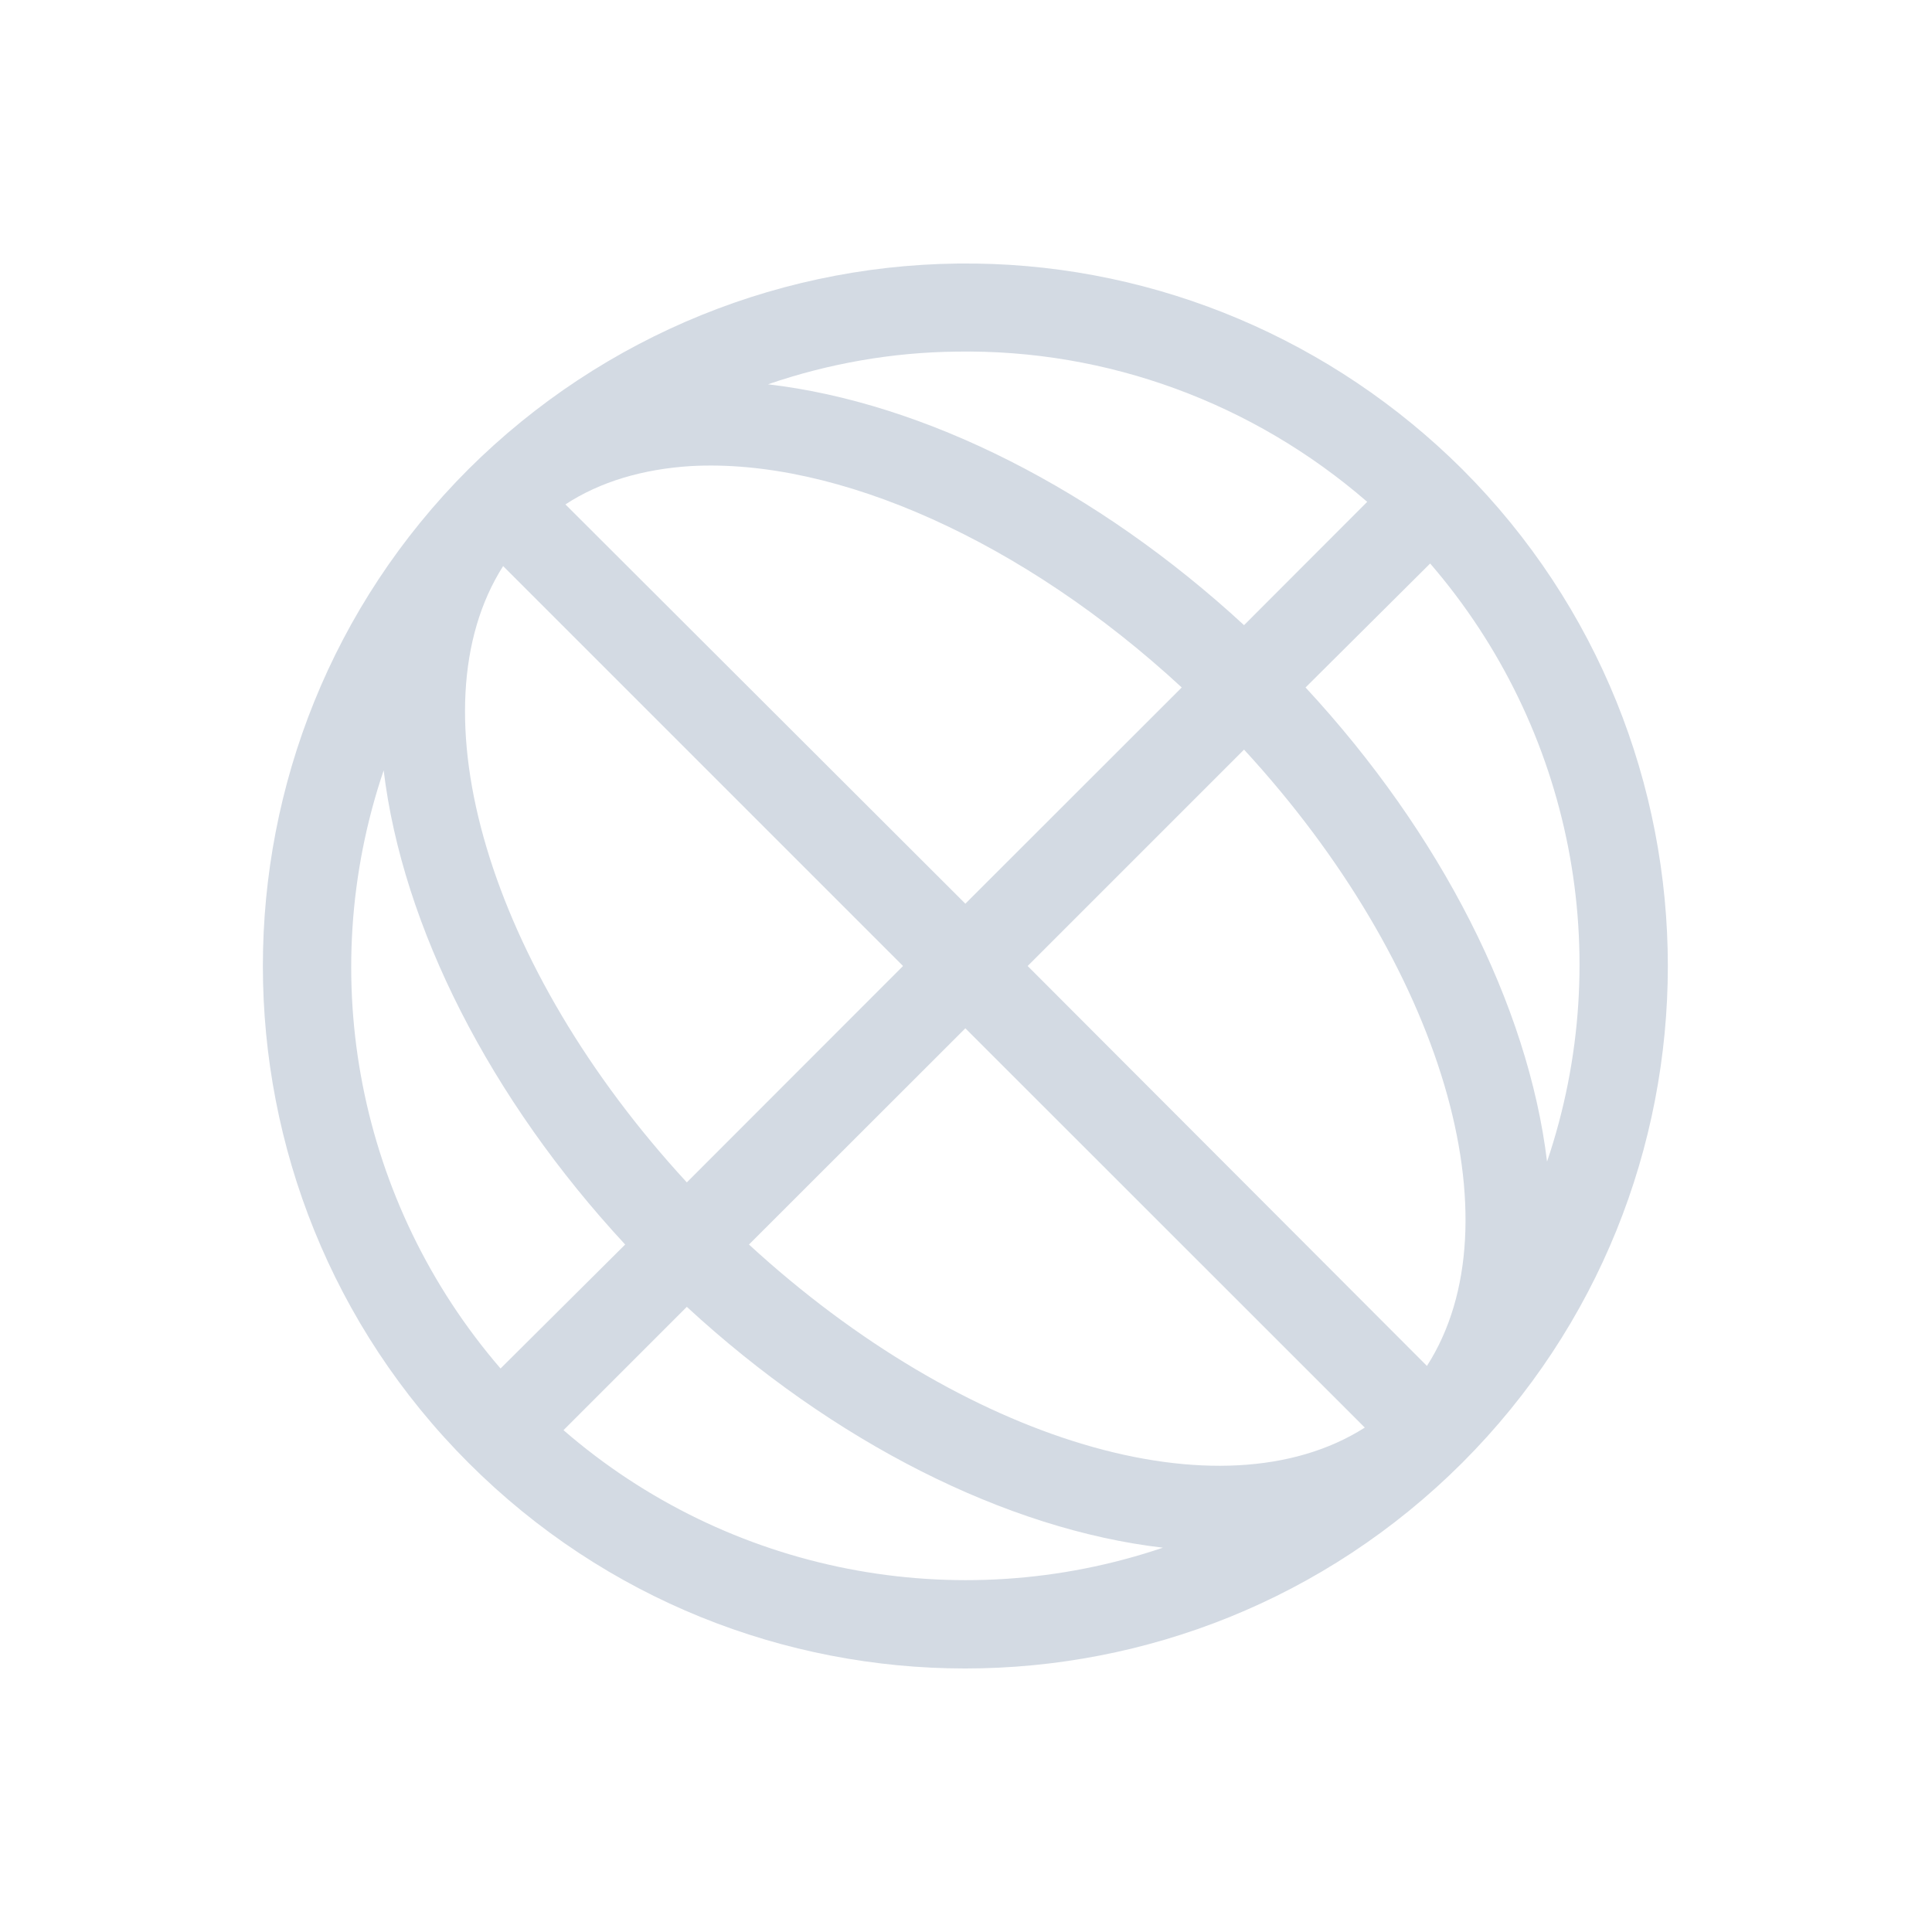 <?xml version="1.0" encoding="UTF-8"?>
<svg xmlns="http://www.w3.org/2000/svg" xmlns:xlink="http://www.w3.org/1999/xlink" width="12pt" height="12pt" viewBox="0 0 12 12" version="1.1">
<g id="surface1">
<path style=" stroke:none;fill-rule:nonzero;fill:rgb(82.745%,85.49%,89.02%);fill-opacity:1;" d="M 6.059 1.637 C 4.879 1.621 3.746 2.082 2.91 2.914 C 1.207 4.617 1.207 7.383 2.91 9.086 C 4.613 10.789 7.375 10.789 9.082 9.086 C 10.785 7.383 10.785 4.617 9.082 2.914 C 8.277 2.113 7.195 1.652 6.059 1.637 Z M 5.941 2.184 C 6.879 2.168 7.785 2.504 8.492 3.117 L 7.727 3.883 C 6.816 3.043 5.742 2.5 4.77 2.387 C 5.145 2.258 5.543 2.188 5.941 2.184 Z M 4.289 2.895 C 5.199 2.844 6.359 3.363 7.34 4.27 L 5.996 5.613 L 3.512 3.133 C 3.727 2.992 3.992 2.914 4.289 2.895 Z M 8.883 3.5 C 9.766 4.523 10.043 5.934 9.609 7.215 C 9.492 6.246 8.949 5.176 8.109 4.27 Z M 3.125 3.516 L 5.609 6 L 4.266 7.344 C 3.035 6.008 2.559 4.406 3.125 3.516 Z M 7.727 4.656 C 8.957 5.992 9.434 7.594 8.863 8.484 L 6.383 6 Z M 2.383 4.785 C 2.5 5.754 3.043 6.824 3.883 7.73 L 3.109 8.5 C 2.227 7.477 1.949 6.066 2.383 4.785 Z M 5.996 6.387 L 8.477 8.867 C 7.586 9.434 5.988 8.957 4.652 7.73 Z M 4.266 8.117 C 5.176 8.957 6.25 9.5 7.223 9.613 C 5.941 10.047 4.523 9.77 3.5 8.883 Z M 4.266 8.117 "/>
</g>
</svg>
